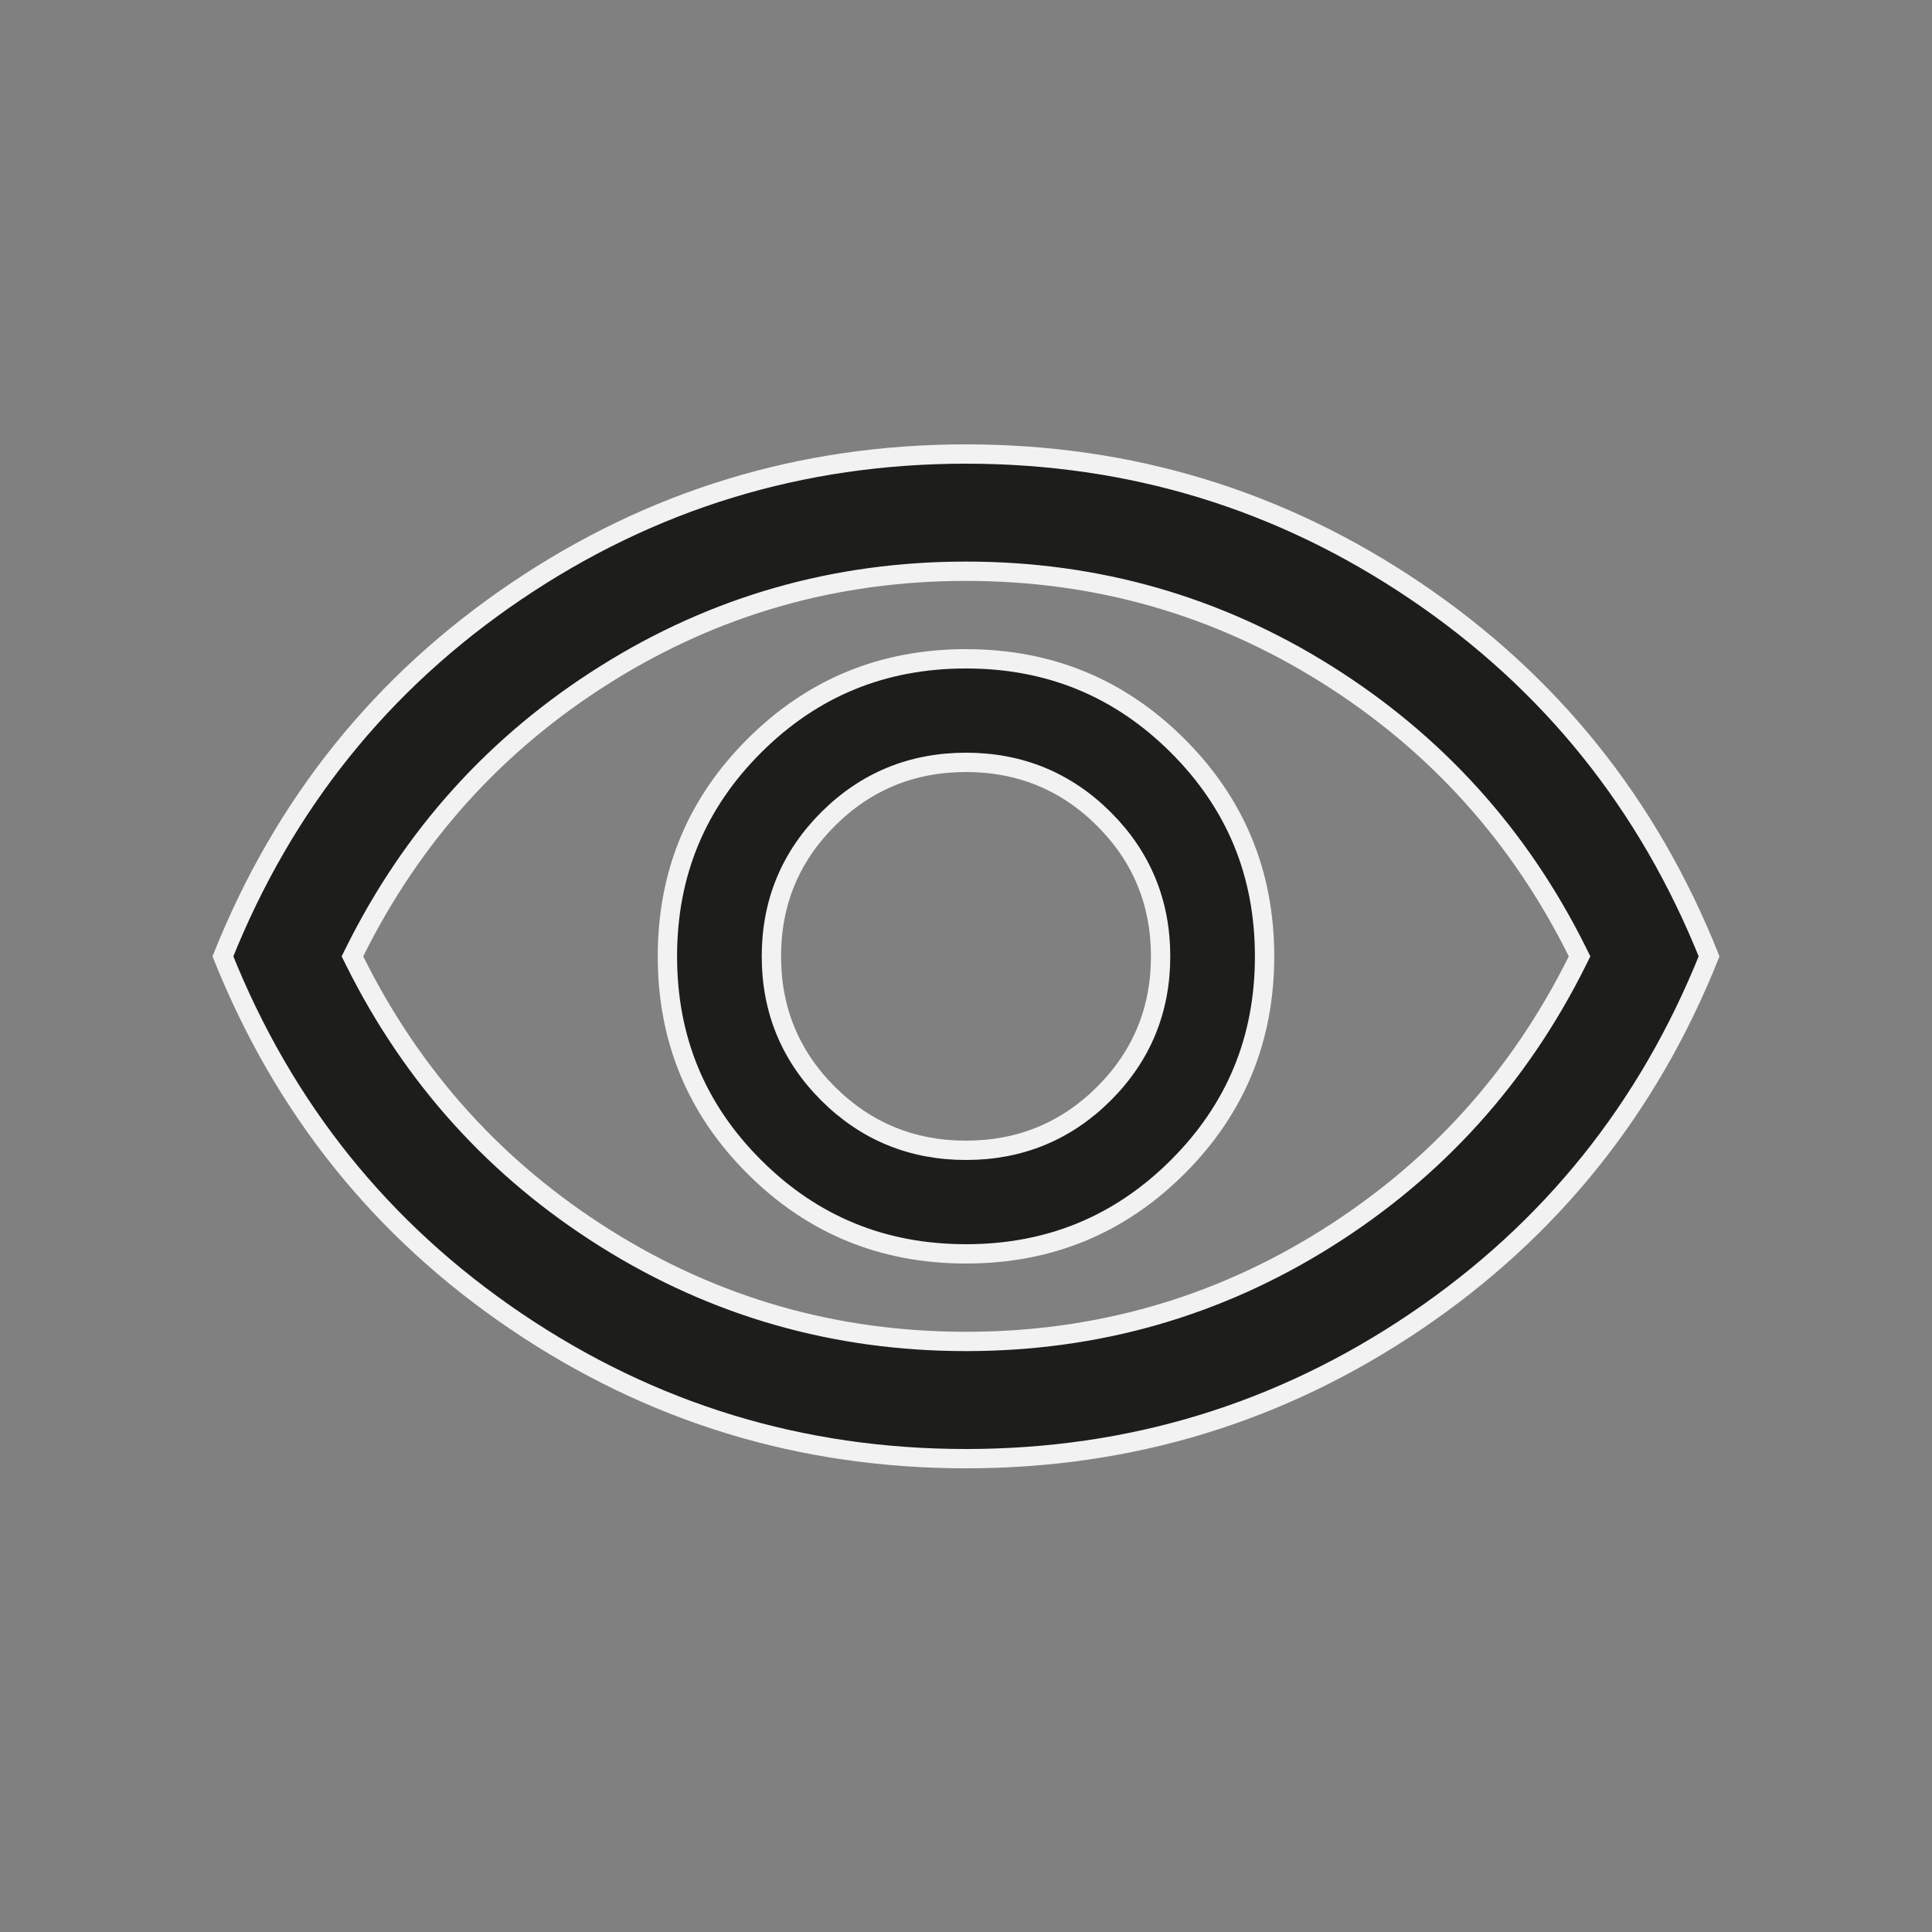 <svg width="100" height="100" viewBox="0 0 100 100" fill="none" xmlns="http://www.w3.org/2000/svg">
<rect x="0" y="0" width="100" height="100" fill="#808080" stroke="none"/>
<rect width="100" height="100" fill="none"/>
<path d="M81.648 49.722L81.758 49.5L81.648 49.278C78.653 43.248 74.32 38.452 68.658 34.899C62.993 31.344 56.77 29.567 50 29.567C43.23 29.567 37.007 31.344 31.342 34.899C25.68 38.452 21.347 43.248 18.352 49.278L18.242 49.5L18.352 49.722C21.347 55.752 25.68 60.548 31.342 64.101C37.007 67.656 43.23 69.433 50 69.433C56.77 69.433 62.993 67.656 68.658 64.101C74.32 60.548 78.653 55.752 81.648 49.722ZM60.948 60.408C57.941 63.405 54.301 64.9 50 64.9C45.699 64.9 42.059 63.405 39.052 60.408C36.045 57.411 34.545 53.785 34.545 49.5C34.545 45.215 36.045 41.589 39.052 38.592C42.059 35.595 45.699 34.1 50 34.1C54.301 34.1 57.941 35.595 60.948 38.592C63.955 41.589 65.454 45.215 65.454 49.5C65.454 53.785 63.955 57.411 60.948 60.408ZM42.866 56.612C44.823 58.561 47.21 59.54 50 59.54C52.79 59.54 55.177 58.561 57.134 56.612C59.09 54.662 60.073 52.282 60.073 49.5C60.073 46.718 59.09 44.338 57.134 42.388C55.177 40.439 52.79 39.46 50 39.46C47.21 39.46 44.823 40.439 42.866 42.388C40.91 44.338 39.927 46.718 39.927 49.5C39.927 52.282 40.91 54.662 42.866 56.612ZM50 75.5C41.472 75.5 33.711 73.13 26.703 68.387C19.75 63.681 14.698 57.389 11.538 49.5C14.698 41.611 19.75 35.319 26.703 30.613C33.711 25.87 41.472 23.5 50 23.5C58.528 23.5 66.29 25.87 73.297 30.613C80.249 35.319 85.302 41.611 88.462 49.5C85.302 57.389 80.249 63.681 73.297 68.387C66.29 73.13 58.528 75.5 50 75.5Z" fill="#1D1D1B" stroke="#F2F2F2"/>
</svg>
